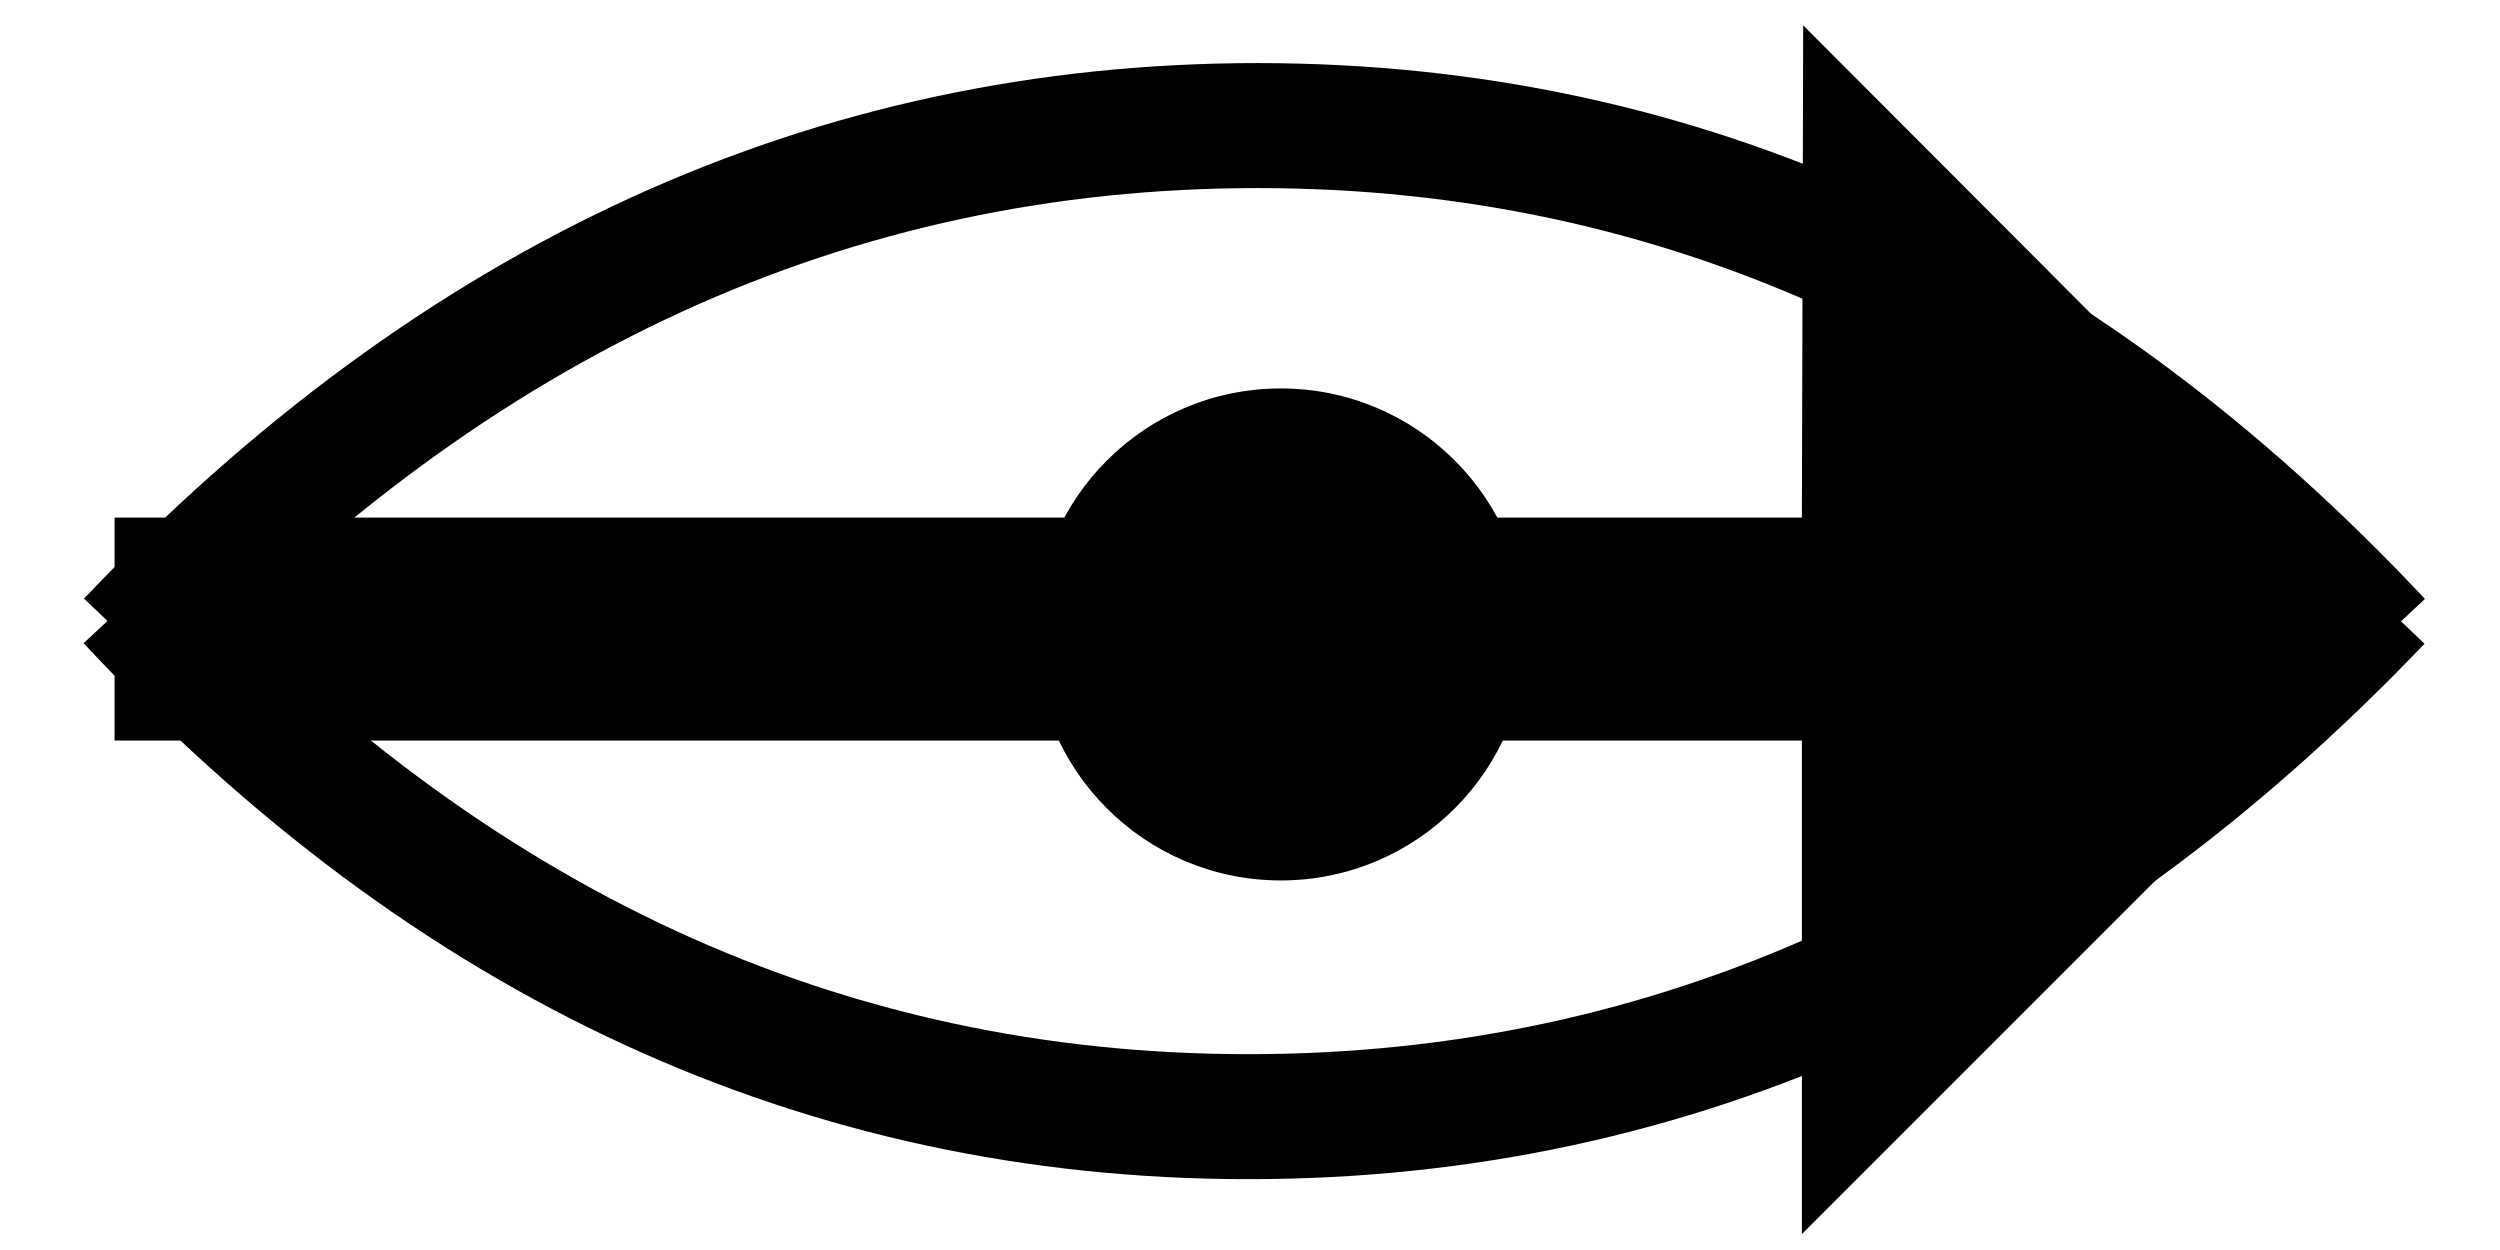 <svg xmlns="http://www.w3.org/2000/svg" width="120" height="60" viewBox="0 0 120 60">
    <g id="eye" transform="translate(6.207 6.028)">
      <path fill="none" stroke="#000" stroke-linejoin="round" stroke-width="6" d="M108,24.772 C92.514,8.257 74.565,0 54.155,0 C33.745,0 15.693,8.257 0,24.772" />
      <path fill="none" stroke="#000" stroke-linejoin="round" stroke-width="6" d="M108,47.572 C92.596,31.057 74.688,22.8 54.278,22.8 C33.868,22.8 15.775,31.057 1.8189894e-12,47.572" transform="rotate(-180 54 35.186)" />
      <circle cx="55.273" cy="24.425" r="11.808" fill="#000" />
    </g>
  <g id="arrow">
    <polygon fill="#000" fill-rule="nonzero" points="80.991 58.018 110 29.009 81.053 0 80.991 23.628 0 23.628 0 34.328 80.991 34.328" transform="translate(5.5 1.216)" />
  </g>
</svg>